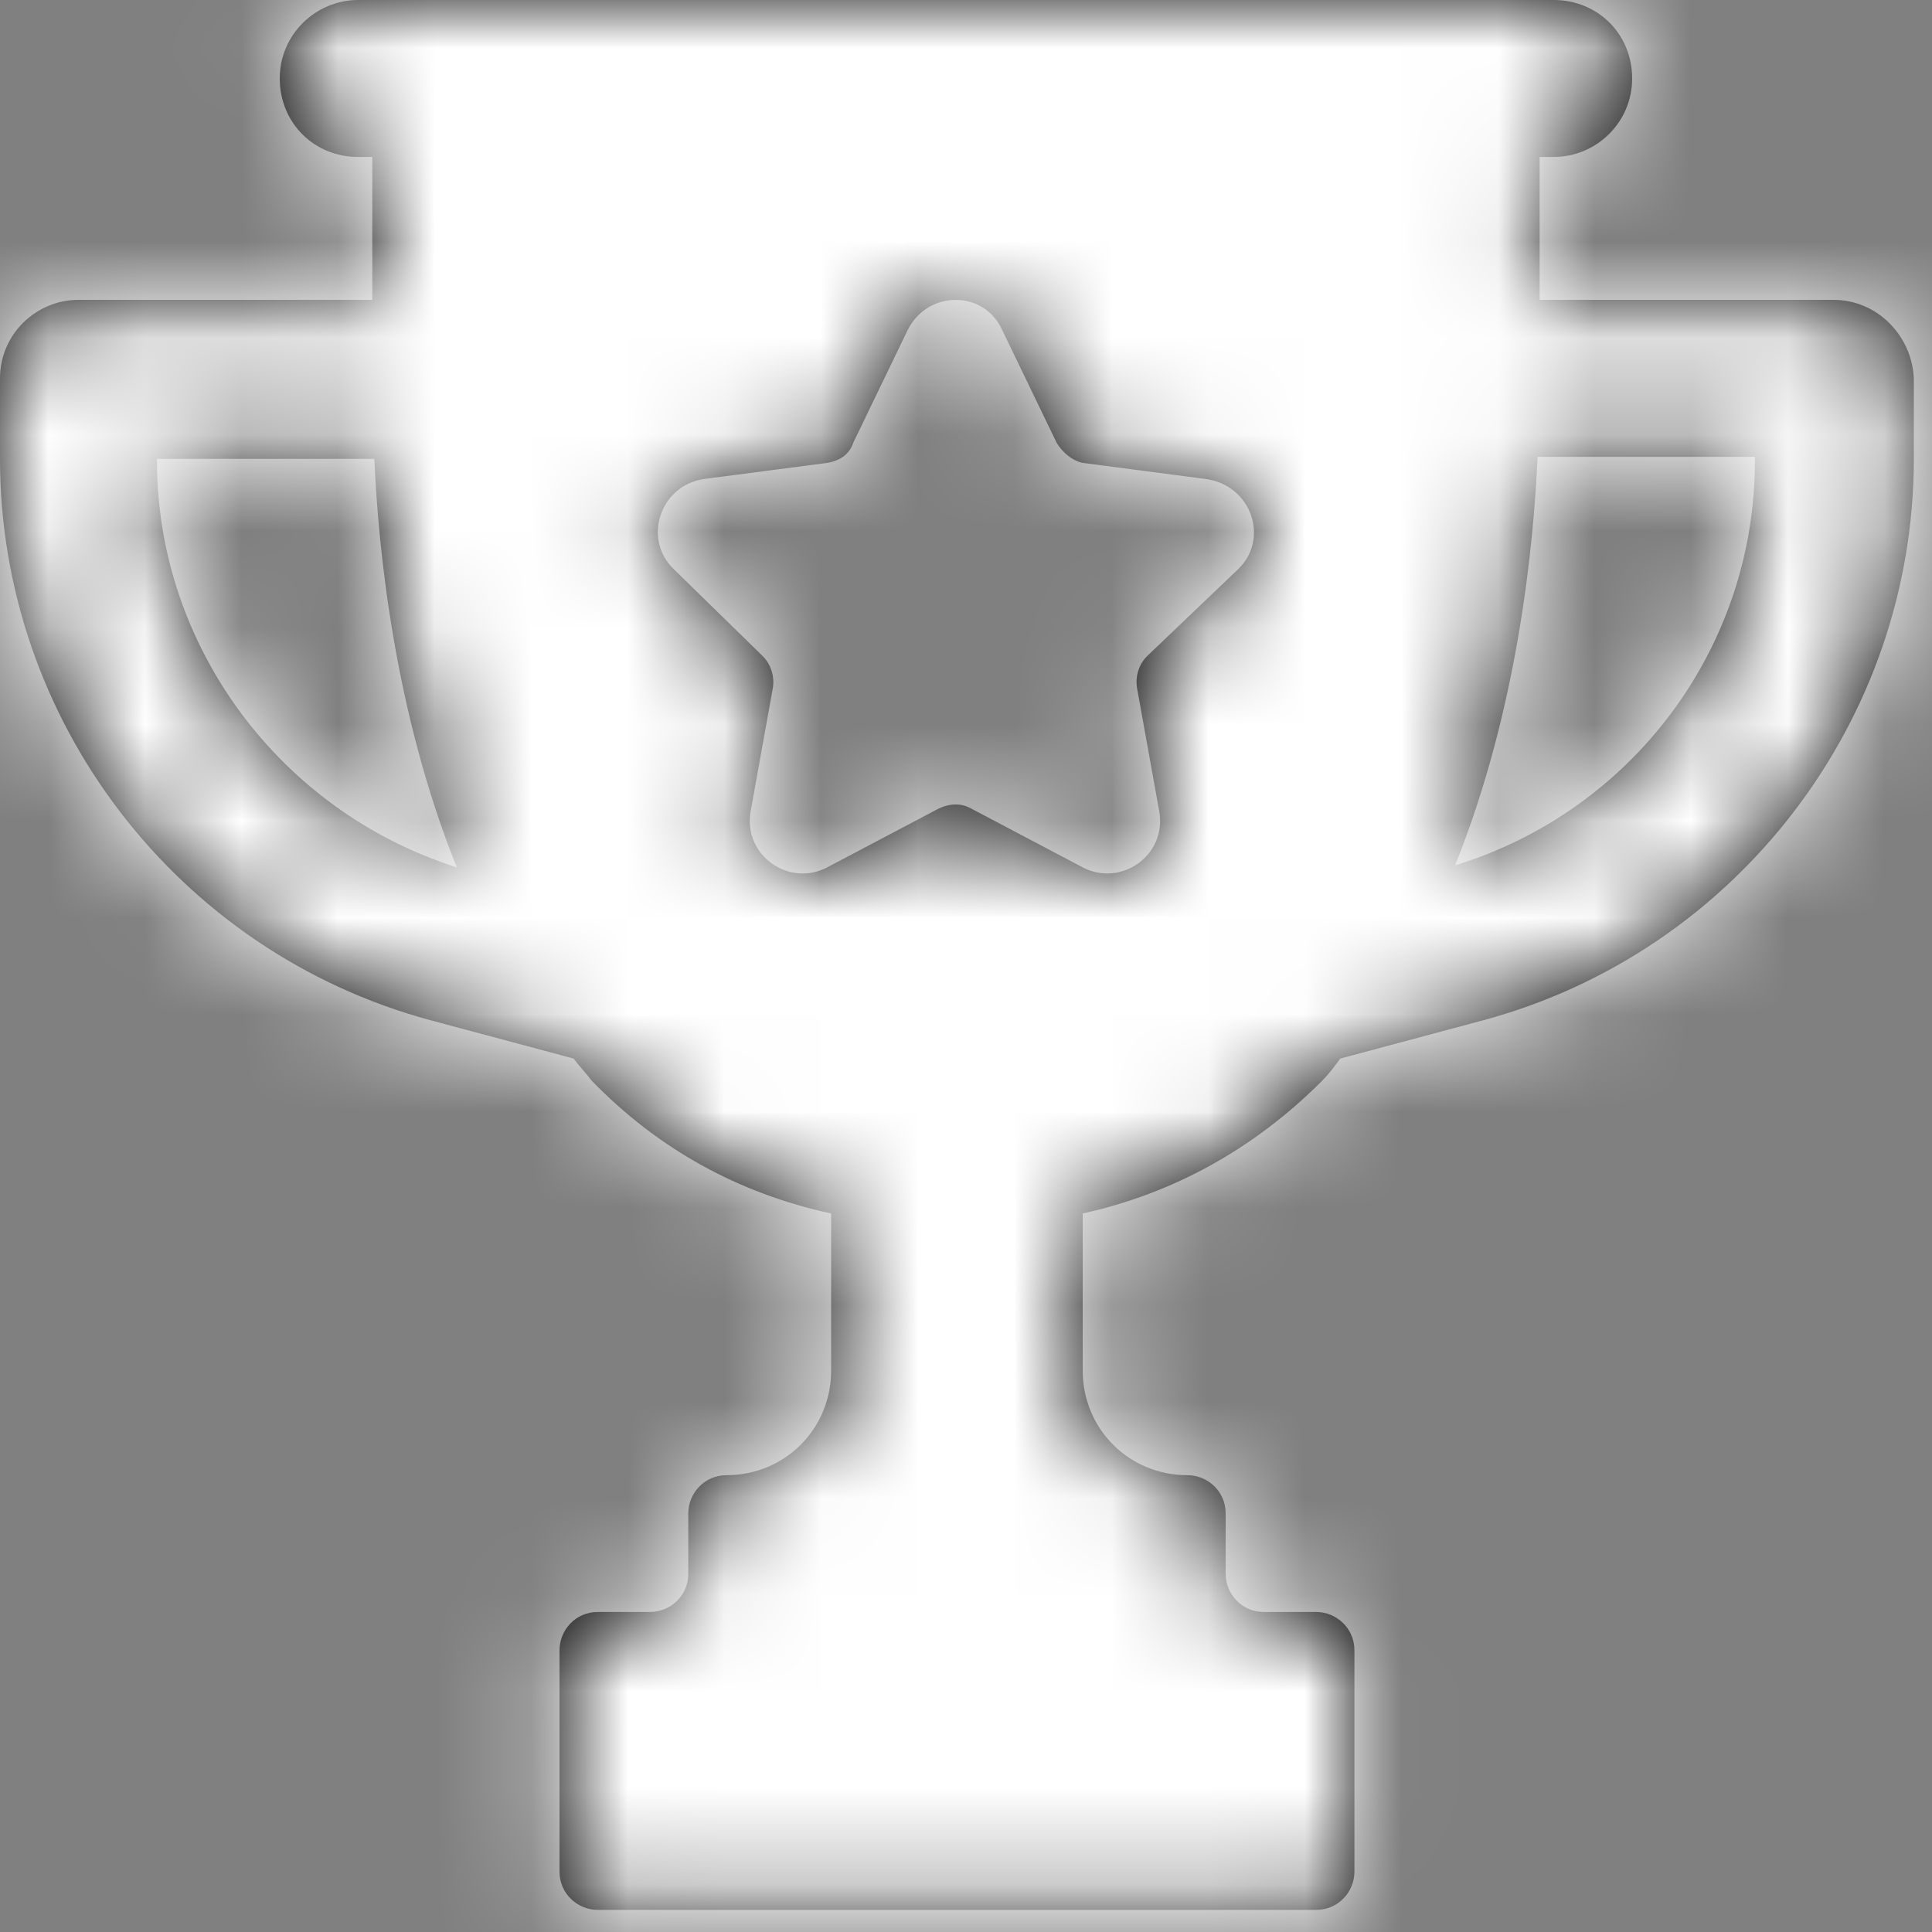 <?xml version="1.0" encoding="UTF-8"?>
<svg width="20px" height="20px" viewBox="0 0 20 20" version="1.1" xmlns="http://www.w3.org/2000/svg" xmlns:xlink="http://www.w3.org/1999/xlink">
    <rect x="0" y="0" width="20" height="20" fill="#808080" stroke="none"/>
    <title>icon/trophy</title>
    <defs>
        <path d="M18.167,4.771 C18.167,6.708 16.896,8.396 15.063,8.958 C15.708,7.354 15.875,5.667 15.917,4.729 L18.167,4.729 L18.167,4.771 Z M12.813,5.896 L11.875,6.792 C11.791,6.875 11.75,7 11.771,7.125 L12,8.396 C12.083,8.854 11.604,9.187 11.208,8.979 L10.063,8.375 C9.958,8.312 9.833,8.312 9.708,8.375 L8.563,8.979 C8.167,9.187 7.688,8.854 7.771,8.396 L8,7.125 C8.021,7 7.979,6.875 7.896,6.792 L6.979,5.896 C6.646,5.583 6.833,5.021 7.292,4.958 L8.563,4.792 C8.688,4.771 8.792,4.708 8.833,4.583 L9.396,3.417 C9.604,3 10.188,3 10.375,3.417 L10.938,4.583 C11,4.687 11.104,4.771 11.208,4.792 L12.479,4.958 C12.958,5.021 13.146,5.583 12.813,5.896 L12.813,5.896 Z M1.625,4.771 L1.625,4.75 L3.875,4.75 C3.917,5.687 4.083,7.375 4.729,8.979 C2.896,8.396 1.625,6.687 1.625,4.771 L1.625,4.771 Z M18.979,3.104 L15.938,3.104 L15.938,1.625 L16.083,1.625 C16.521,1.625 16.896,1.271 16.896,0.812 C16.896,0.354 16.542,-4.16666666e-05 16.083,-4.16666666e-05 L3.708,-4.16666666e-05 C3.271,-4.16666666e-05 2.896,0.354 2.896,0.812 C2.896,1.271 3.25,1.625 3.708,1.625 L3.854,1.625 L3.854,3.104 L0.813,3.104 C0.375,3.104 4.16666667e-05,3.458 4.16666667e-05,3.917 L4.16666667e-05,4.75 C4.16666667e-05,7.458 1.833,9.854 4.458,10.562 L5.938,10.958 C6,11.042 6.063,11.104 6.125,11.187 C6.813,11.896 7.646,12.354 8.604,12.562 L8.604,14.187 C8.604,14.792 8.125,15.271 7.521,15.271 C7.292,15.271 7.125,15.458 7.125,15.667 L7.125,16.292 C7.125,16.521 6.938,16.687 6.729,16.687 L6.188,16.687 C5.958,16.687 5.792,16.875 5.792,17.084 L5.792,19.375 C5.792,19.604 5.979,19.771 6.188,19.771 L13.625,19.771 C13.854,19.771 14.021,19.584 14.021,19.375 L14.021,17.084 C14.021,16.854 13.833,16.687 13.625,16.687 L13.083,16.687 C12.854,16.687 12.688,16.5 12.688,16.292 L12.688,15.667 C12.688,15.437 12.5,15.271 12.292,15.271 C11.687,15.271 11.208,14.792 11.208,14.187 L11.208,12.562 C12.146,12.354 12.979,11.896 13.688,11.187 C13.75,11.125 13.813,11.042 13.875,10.958 L15.354,10.562 C17.979,9.854 19.812,7.458 19.812,4.75 L19.812,3.917 C19.792,3.479 19.438,3.104 18.979,3.104 L18.979,3.104 Z" id="path-1"></path>
    </defs>
    <g id="icon/trophy" stroke="none" stroke-width="1" fill="none" fill-rule="evenodd">
        <mask id="mask-2" fill="white">
            <use xlink:href="#path-1"></use>
        </mask>
        <use id="Mask" fill="#000000" xlink:href="#path-1"></use>
        <g id="Group" mask="url(#mask-2)">
            <g transform="translate(0, 0)">
                <rect id="Rectangle" fill="#FFFFFF" x="0" y="0" width="20" height="20"></rect>
            </g>
        </g>
    </g>
</svg>